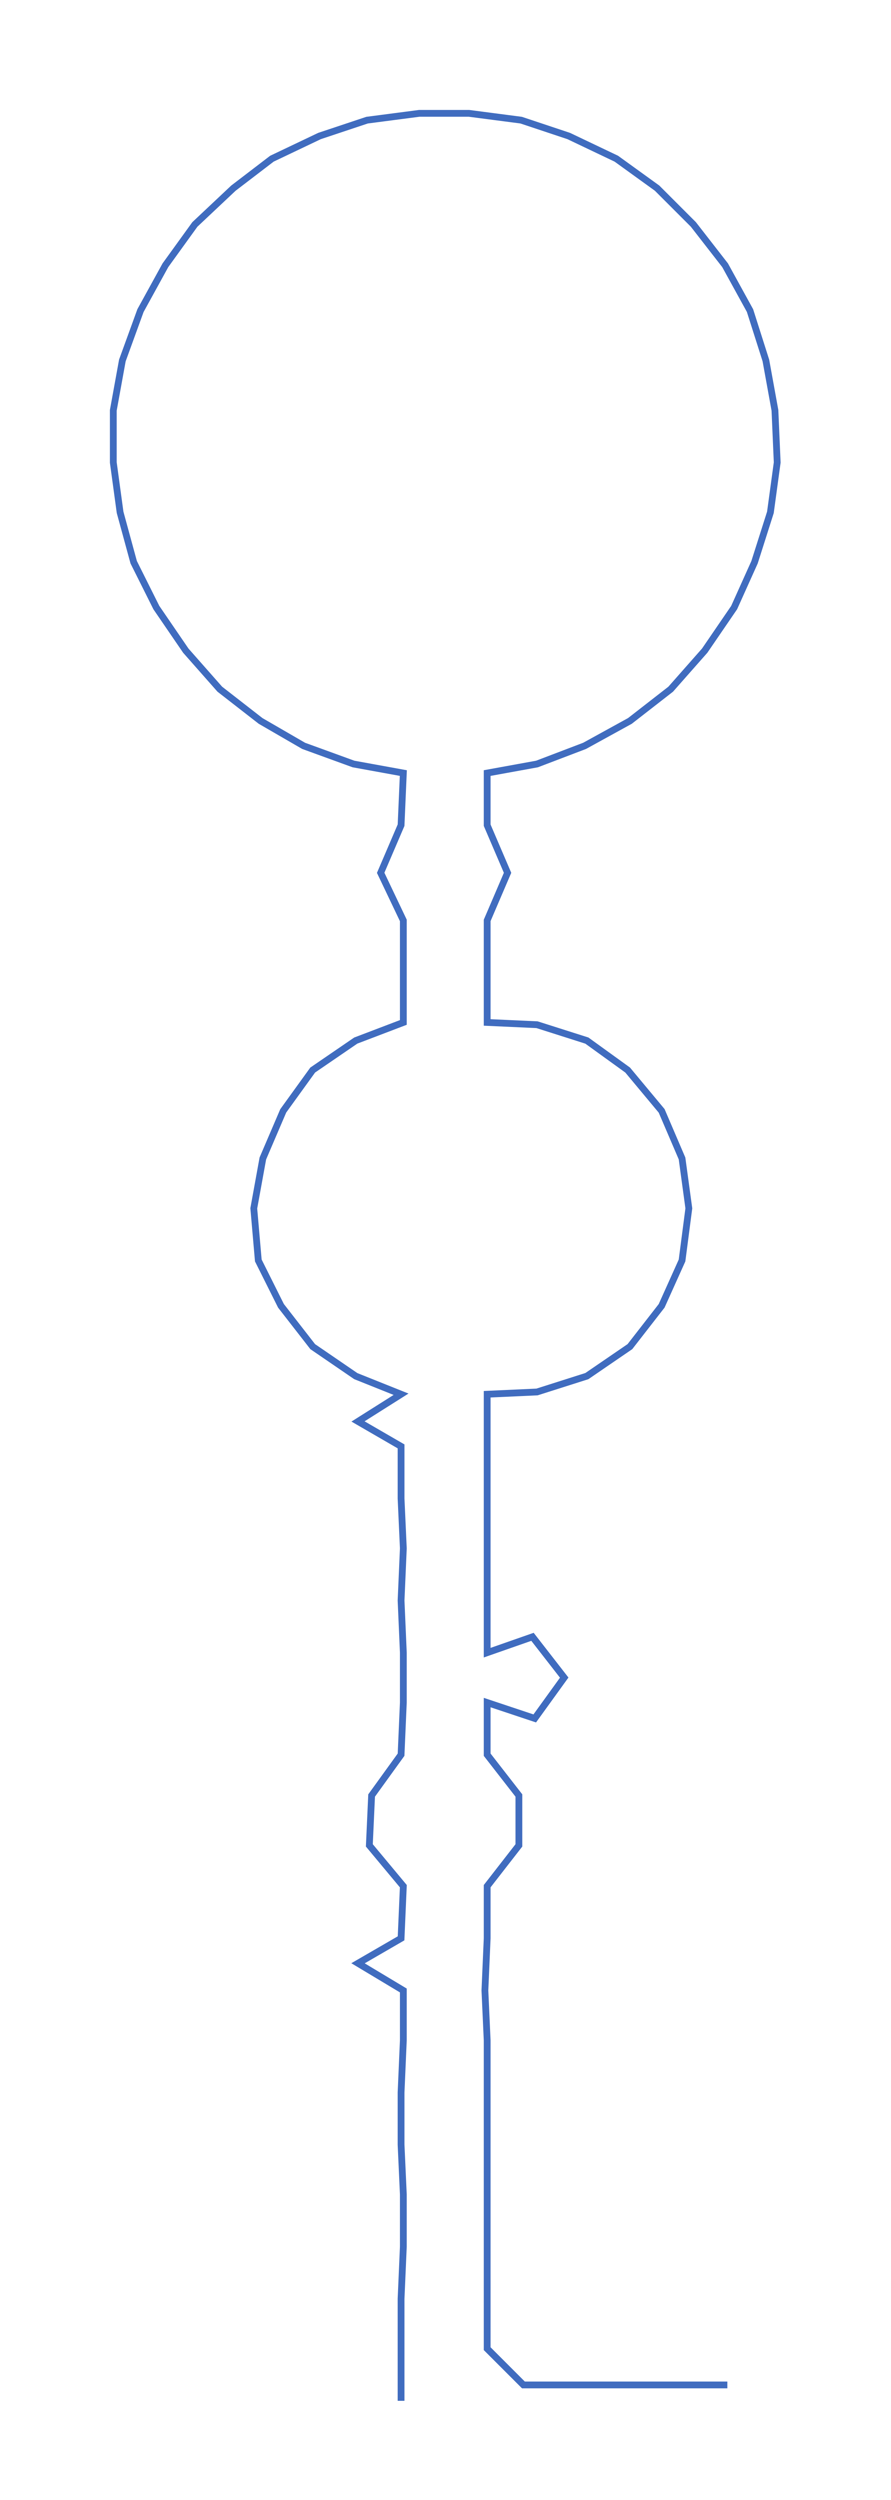 <ns0:svg xmlns:ns0="http://www.w3.org/2000/svg" width="106.969px" height="300px" viewBox="0 0 393.22 1102.81"><ns0:path style="stroke:#406cbf;stroke-width:3px;fill:none;" d="M177 1059 L177 1059 L177 1036 L177 1014 L178 991 L178 968 L177 946 L177 923 L178 900 L178 878 L158 866 L177 855 L178 832 L163 814 L164 792 L177 774 L178 751 L178 729 L177 706 L178 683 L177 661 L177 638 L158 627 L177 615 L157 607 L138 594 L124 576 L114 556 L112 533 L116 511 L125 490 L138 472 L157 459 L178 451 L178 428 L178 406 L168 385 L177 364 L178 341 L156 337 L134 329 L115 318 L97 304 L82 287 L69 268 L59 248 L53 226 L50 204 L50 181 L54 159 L62 137 L73 117 L86 99 L103 83 L120 70 L141 60 L162 53 L185 50 L207 50 L230 53 L251 60 L272 70 L290 83 L306 99 L320 117 L331 137 L338 159 L342 181 L343 204 L340 226 L333 248 L324 268 L311 287 L296 304 L278 318 L258 329 L237 337 L215 341 L215 364 L224 385 L215 406 L215 428 L215 451 L237 452 L259 459 L277 472 L292 490 L301 511 L304 533 L301 556 L292 576 L278 594 L259 607 L237 614 L215 615 L215 638 L215 661 L215 683 L215 706 L215 729 L235 722 L249 740 L236 758 L215 751 L215 774 L229 792 L229 814 L215 832 L215 855 L214 878 L215 900 L215 923 L215 946 L215 968 L215 991 L215 1014 L215 1036 L231 1052 L253 1052 L276 1052 L299 1052 L321 1052" /></ns0:svg>